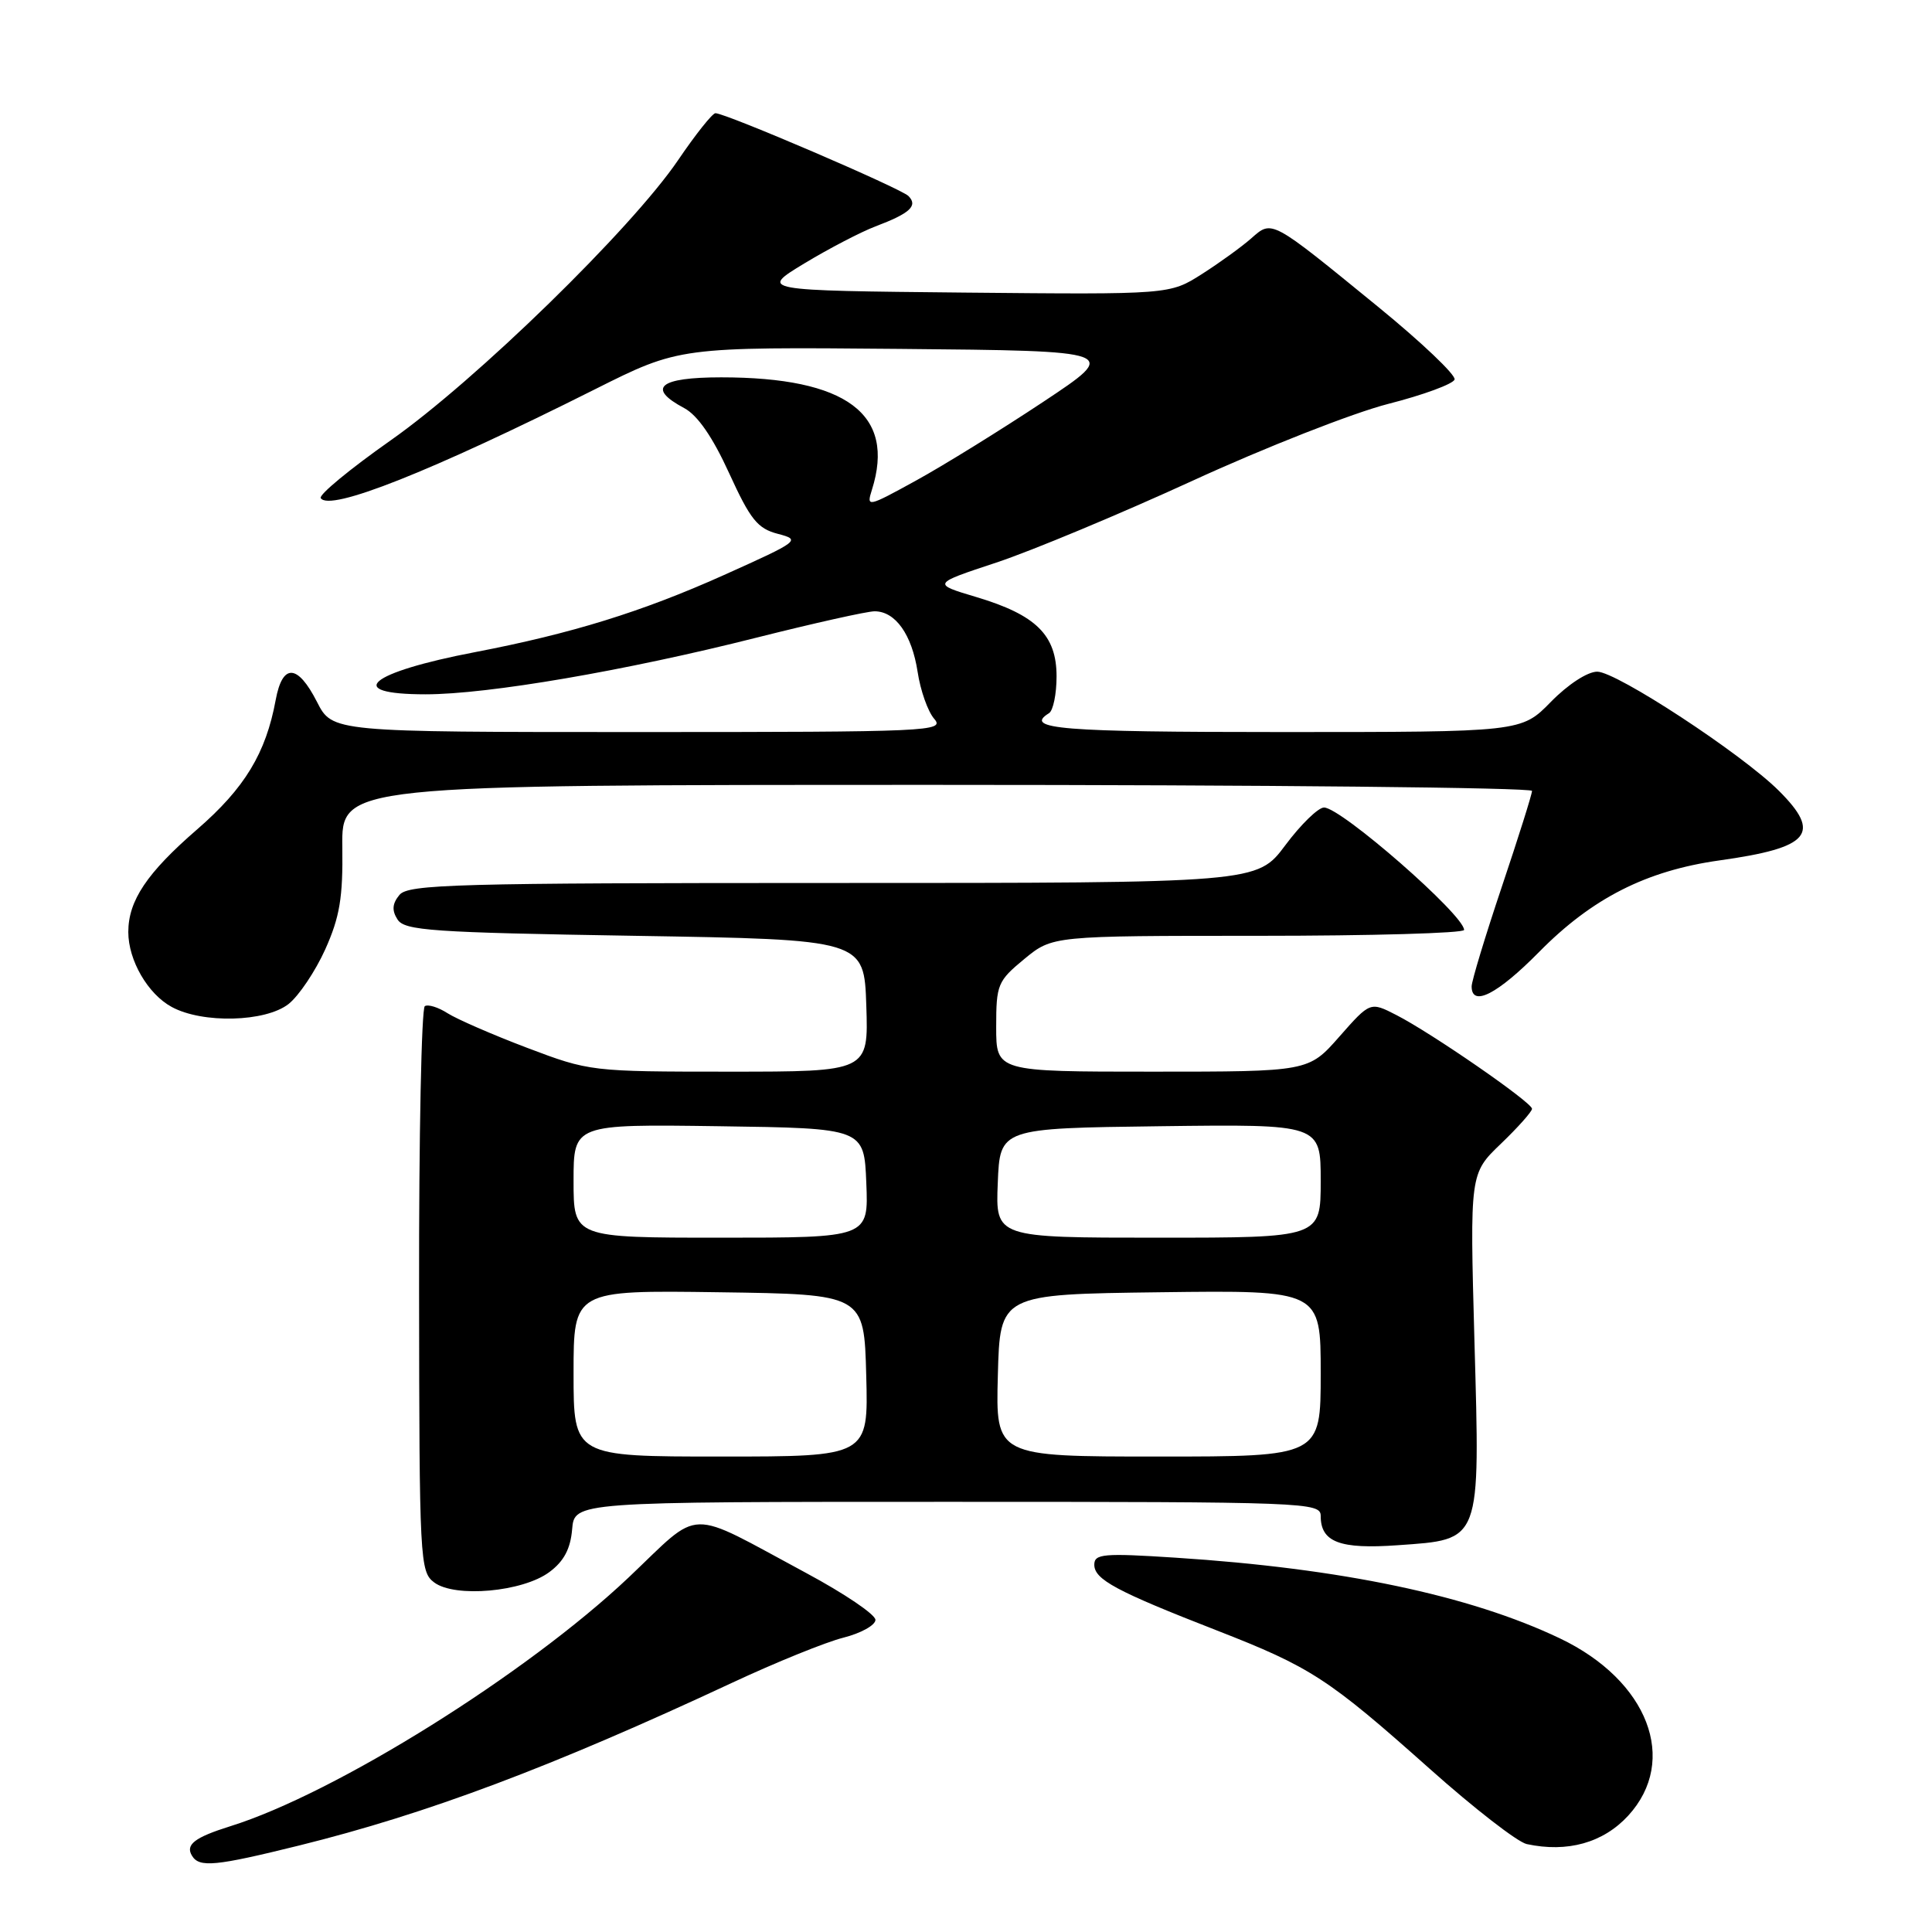 <?xml version="1.0" encoding="UTF-8" standalone="no"?>
<!DOCTYPE svg PUBLIC "-//W3C//DTD SVG 1.1//EN" "http://www.w3.org/Graphics/SVG/1.1/DTD/svg11.dtd" >
<svg xmlns="http://www.w3.org/2000/svg" xmlns:xlink="http://www.w3.org/1999/xlink" version="1.1" viewBox="0 0 256 256">
 <g >
 <path fill="currentColor"
d=" M 39.63 244.54 C 56.56 240.35 73.05 234.16 97.00 222.98 C 102.78 220.28 109.41 217.59 111.75 217.00 C 114.09 216.41 116.00 215.34 116.00 214.64 C 116.00 213.93 111.87 211.14 106.82 208.43 C 90.69 199.77 93.13 199.71 83.31 209.01 C 69.79 221.80 44.42 237.65 30.50 241.99 C 25.78 243.47 24.53 244.43 25.45 245.91 C 26.42 247.49 28.55 247.28 39.63 244.54 Z  M 215.75 240.58 C 222.46 233.25 218.38 222.67 206.71 217.10 C 194.74 211.39 177.74 207.82 155.75 206.40 C 146.22 205.78 145.00 205.89 145.00 207.33 C 145.00 209.29 147.91 210.85 161.23 216.04 C 173.69 220.90 175.99 222.39 189.45 234.38 C 195.30 239.60 201.09 244.09 202.30 244.35 C 207.70 245.51 212.44 244.18 215.75 240.58 Z  M 72.79 208.31 C 74.71 206.89 75.59 205.24 75.81 202.65 C 76.12 199.00 76.12 199.00 125.56 199.00 C 173.26 199.00 175.00 199.07 175.00 200.88 C 175.00 204.34 177.53 205.30 185.21 204.75 C 196.33 203.96 196.12 204.54 195.37 177.65 C 194.76 155.50 194.76 155.50 198.88 151.55 C 201.15 149.37 203.00 147.29 203.00 146.92 C 203.00 146.08 189.70 136.89 185.03 134.50 C 181.56 132.72 181.56 132.72 177.47 137.36 C 173.39 142.00 173.39 142.00 152.70 142.00 C 132.00 142.00 132.00 142.00 132.00 136.07 C 132.00 130.45 132.19 129.99 135.73 127.07 C 139.46 124.00 139.46 124.00 166.73 124.00 C 181.73 124.00 194.00 123.65 194.00 123.22 C 194.00 121.24 177.70 107.00 175.44 107.00 C 174.67 107.00 172.36 109.25 170.31 112.00 C 166.57 117.00 166.57 117.00 110.41 117.00 C 60.38 117.00 54.10 117.17 52.93 118.58 C 51.98 119.73 51.90 120.63 52.67 121.83 C 53.60 123.31 57.17 123.56 84.11 124.00 C 114.50 124.50 114.50 124.50 114.79 133.25 C 115.08 142.00 115.08 142.00 96.62 142.00 C 78.33 142.00 78.10 141.97 69.84 138.84 C 65.25 137.10 60.51 135.03 59.29 134.25 C 58.08 133.47 56.73 133.05 56.29 133.32 C 55.85 133.59 55.50 150.55 55.53 171.01 C 55.56 206.82 55.64 208.26 57.53 209.68 C 60.28 211.74 69.26 210.94 72.79 208.31 Z  M 38.23 133.04 C 39.60 131.96 41.79 128.69 43.10 125.79 C 45.02 121.50 45.45 118.94 45.36 112.25 C 45.25 104.00 45.25 104.00 124.12 104.00 C 167.51 104.00 203.00 104.36 203.00 104.80 C 203.00 105.24 201.20 110.95 199.00 117.50 C 196.80 124.05 195.00 129.99 195.00 130.70 C 195.00 133.49 198.42 131.74 203.93 126.15 C 210.95 119.02 218.14 115.37 227.83 114.01 C 239.85 112.33 241.42 110.48 235.71 104.78 C 230.78 99.87 214.20 89.00 211.64 89.00 C 210.35 89.00 207.76 90.69 205.50 93.00 C 201.59 97.00 201.59 97.00 169.80 97.00 C 140.48 97.00 135.60 96.60 139.00 94.50 C 139.55 94.16 140.00 91.96 140.00 89.62 C 140.00 84.15 137.29 81.48 129.36 79.11 C 123.50 77.36 123.50 77.36 132.00 74.55 C 136.68 73.00 148.38 68.12 158.00 63.71 C 167.62 59.29 179.30 54.71 183.94 53.52 C 188.58 52.34 192.54 50.88 192.74 50.29 C 192.93 49.70 188.37 45.36 182.60 40.65 C 168.29 28.97 168.59 29.13 165.79 31.59 C 164.53 32.70 161.59 34.83 159.25 36.32 C 154.99 39.03 154.99 39.03 127.82 38.77 C 100.65 38.50 100.65 38.50 106.57 34.91 C 109.83 32.94 114.08 30.73 116.00 30.00 C 120.58 28.27 121.67 27.27 120.37 25.97 C 119.35 24.95 96.17 15.00 94.80 15.00 C 94.40 15.00 92.17 17.80 89.85 21.22 C 83.67 30.32 63.01 50.46 51.75 58.36 C 46.39 62.13 42.23 65.56 42.50 66.00 C 43.63 67.83 57.06 62.51 78.82 51.59 C 90.03 45.97 90.03 45.97 119.21 46.23 C 148.40 46.50 148.40 46.50 138.20 53.27 C 132.59 56.99 125.03 61.67 121.39 63.67 C 114.95 67.21 114.79 67.25 115.53 64.91 C 118.71 54.87 112.19 50.00 95.56 50.00 C 87.34 50.00 85.65 51.41 90.67 54.08 C 92.44 55.03 94.43 57.91 96.62 62.71 C 99.43 68.86 100.38 70.04 103.08 70.74 C 106.15 71.54 105.93 71.70 95.87 76.22 C 85.06 81.07 75.71 83.96 63.00 86.40 C 48.82 89.11 45.42 92.00 56.40 92.00 C 64.67 92.00 82.88 88.88 100.29 84.48 C 107.88 82.57 114.90 81.00 115.89 81.00 C 118.65 81.00 120.83 84.08 121.59 89.03 C 121.96 91.49 122.95 94.29 123.79 95.25 C 125.23 96.91 123.29 97.00 84.68 97.00 C 44.04 97.00 44.04 97.00 42.00 93.00 C 39.43 87.96 37.43 87.87 36.53 92.75 C 35.23 99.81 32.42 104.44 26.12 109.90 C 19.47 115.66 17.00 119.34 17.00 123.50 C 17.00 127.24 19.59 131.72 22.76 133.43 C 26.84 135.65 35.18 135.43 38.23 133.04 Z  M 76.00 181.98 C 76.00 170.96 76.00 170.96 95.25 171.23 C 114.50 171.50 114.50 171.50 114.78 182.25 C 115.07 193.00 115.07 193.00 95.53 193.00 C 76.00 193.00 76.00 193.00 76.00 181.98 Z  M 132.22 182.25 C 132.50 171.50 132.50 171.50 153.75 171.23 C 175.00 170.96 175.00 170.96 175.00 181.98 C 175.00 193.00 175.00 193.00 153.47 193.00 C 131.93 193.00 131.93 193.00 132.22 182.25 Z  M 76.00 156.48 C 76.00 148.96 76.00 148.96 95.25 149.23 C 114.50 149.50 114.50 149.50 114.79 156.75 C 115.09 164.00 115.09 164.00 95.54 164.00 C 76.00 164.00 76.00 164.00 76.00 156.48 Z  M 132.21 156.75 C 132.50 149.50 132.50 149.50 153.75 149.23 C 175.00 148.96 175.00 148.96 175.00 156.48 C 175.00 164.00 175.00 164.00 153.46 164.00 C 131.91 164.00 131.91 164.00 132.21 156.75 Z "/>
</g>
</svg>